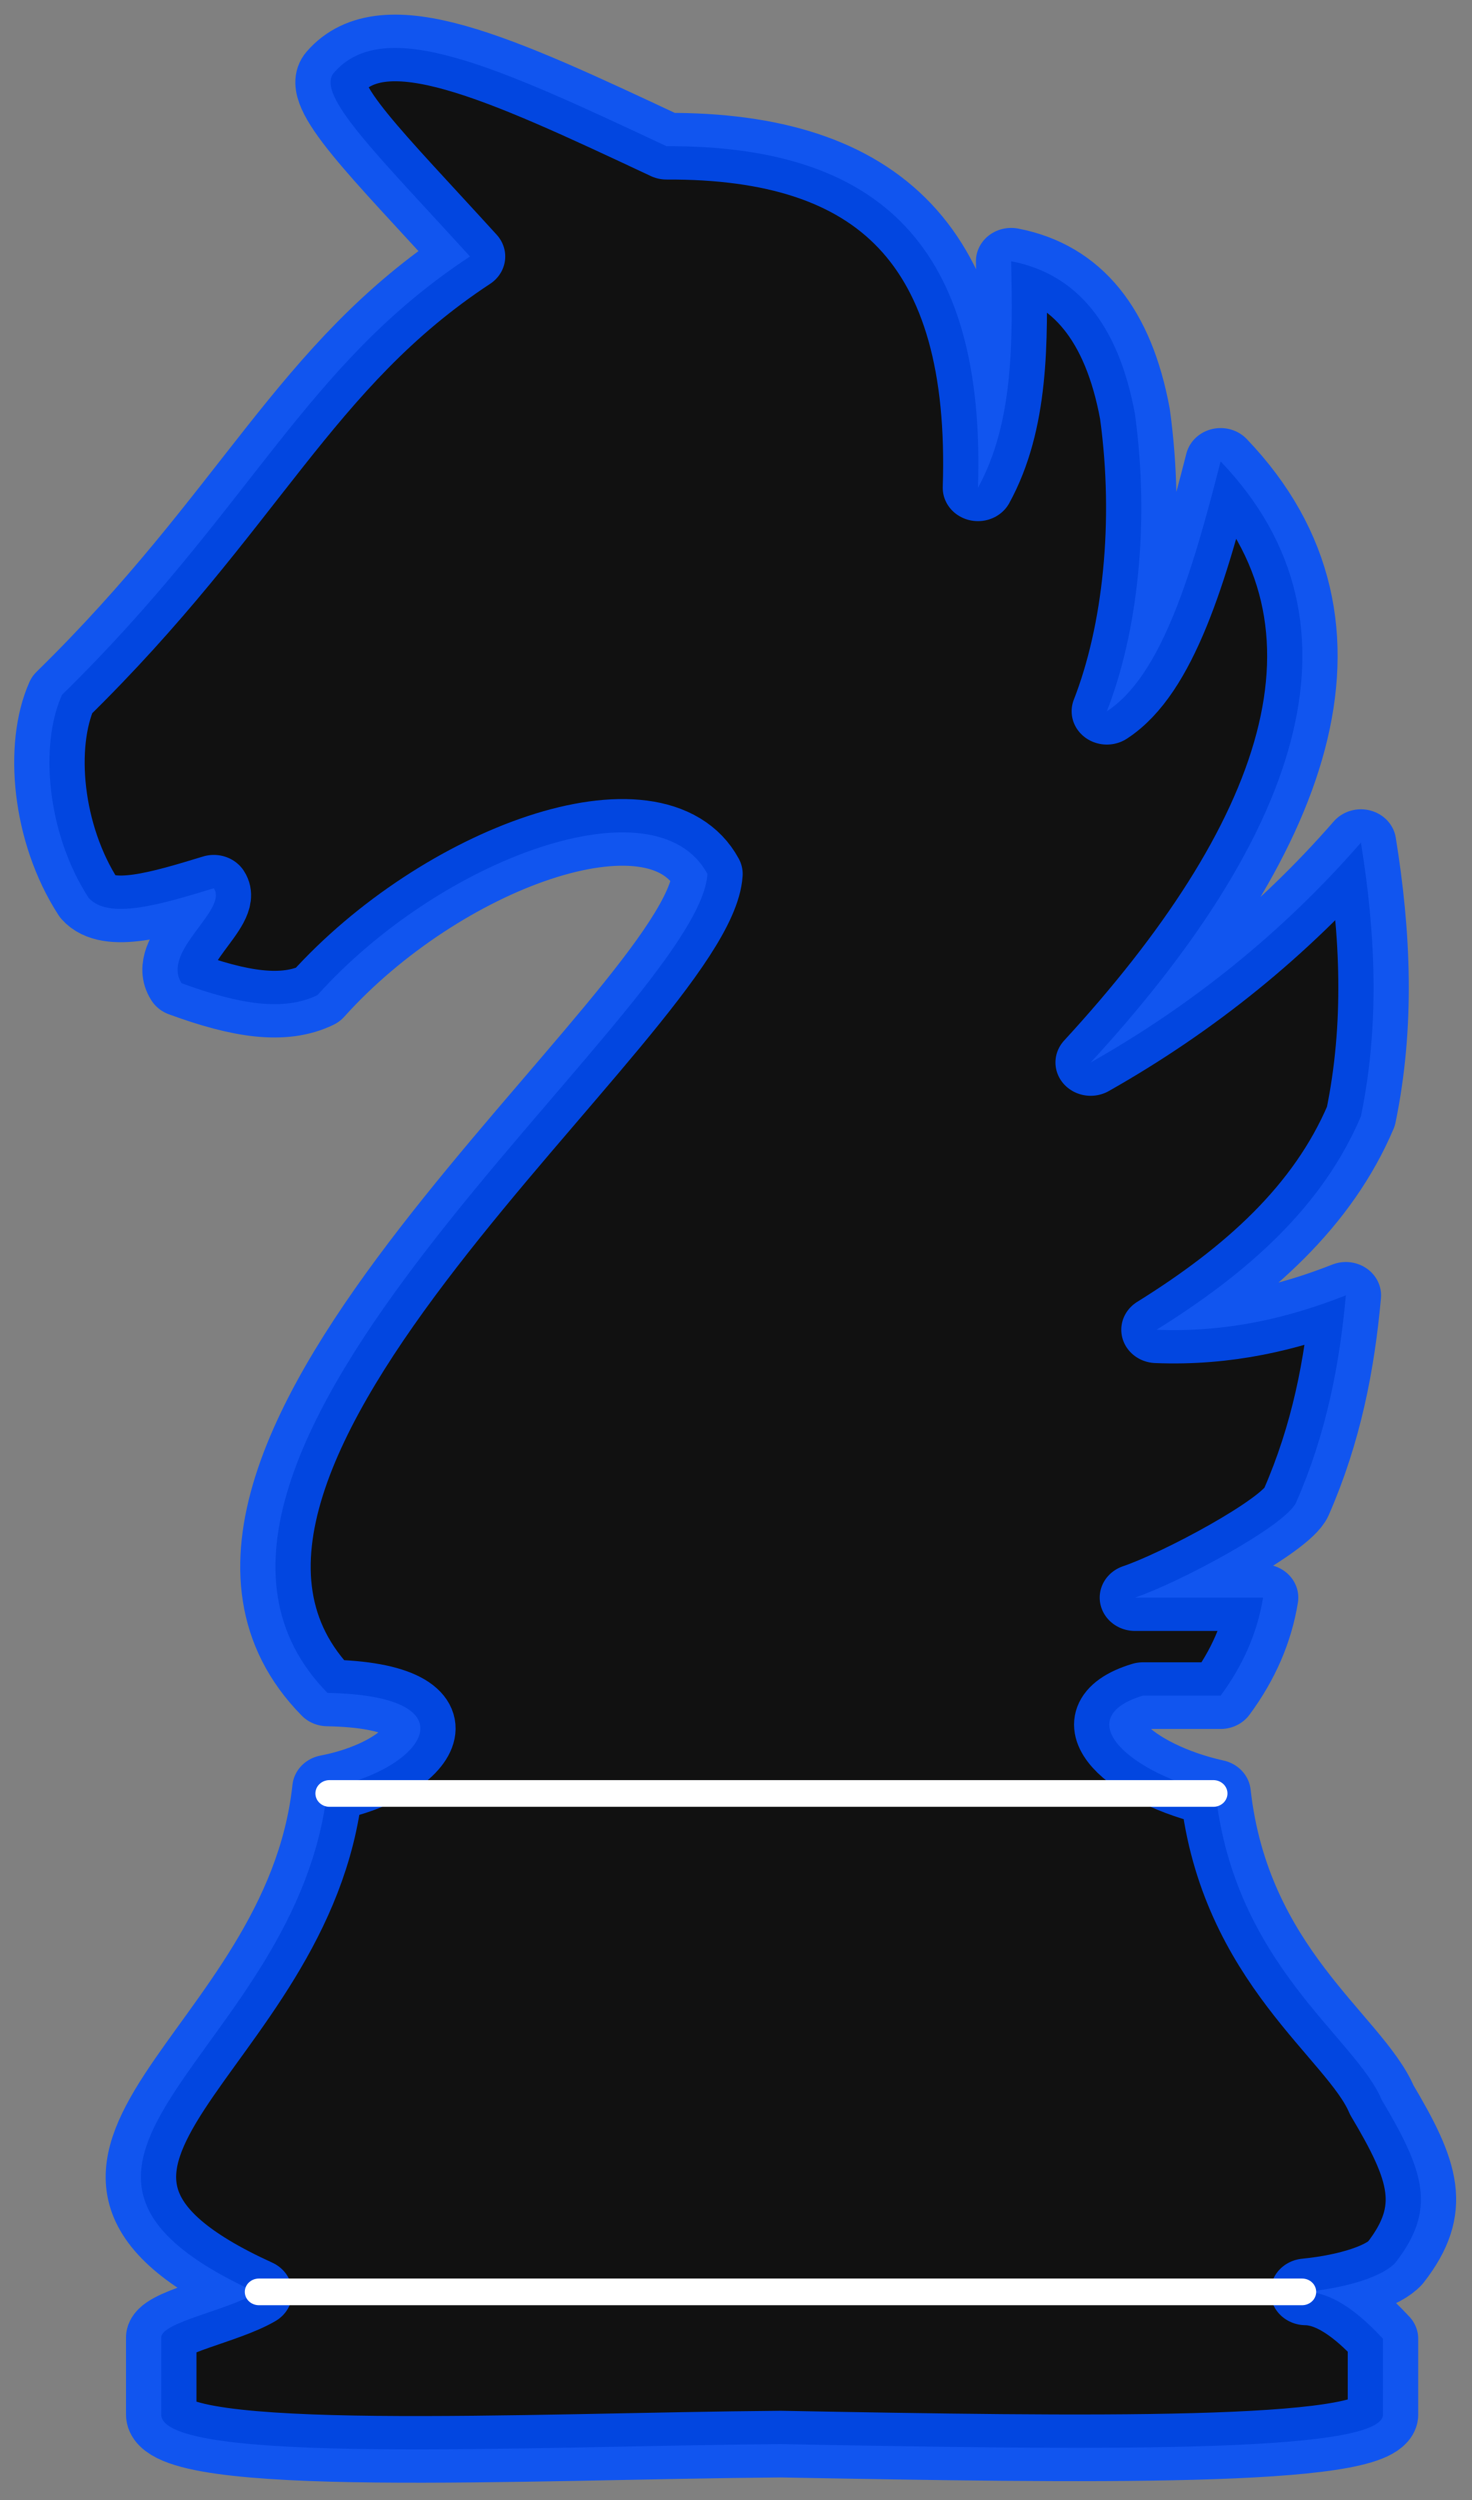 <?xml version="1.0" encoding="UTF-8" standalone="no"?>
<!DOCTYPE svg PUBLIC "-//W3C//DTD SVG 1.1//EN" "http://www.w3.org/Graphics/SVG/1.1/DTD/svg11.dtd">
<svg width="100%" height="100%" viewBox="0 0 43 73" version="1.1" xmlns="http://www.w3.org/2000/svg" xmlns:xlink="http://www.w3.org/1999/xlink" xml:space="preserve" xmlns:serif="http://www.serif.com/" style="fill-rule:evenodd;clip-rule:evenodd;stroke-linecap:round;stroke-linejoin:round;stroke-miterlimit:1.5;">
    <rect x="0" y="0" width="43" height="73" fill="#808080" stroke="none"/>
    <g transform="matrix(1,0,0,1,-276,-776)">
        <g transform="matrix(1,0,0,1,-4.142,85.305)">
            <g id="cavalier-noir-aura" serif:id="cavalier noir aura" transform="matrix(0.202,0,0,0.191,23.941,601.822)">
                <g transform="matrix(1,0,0,1,365.649,128.586)">
                    <path d="M1015.58,710.355C979.076,710.662 925.822,713.646 925.989,705.782L925.989,694.075C925.984,691.732 935.294,690.011 939.836,687.206C898.565,667.322 945.865,650.985 950.035,610.089C964.185,607.207 971.342,595.938 950.035,595.519C916.915,559.92 1003.74,491.269 1004.98,470.321C997.561,455.843 966.434,467.841 948.578,488.846C943.719,491.332 937.392,490.306 928.934,487.024C925.926,482.103 935.697,475.866 933.591,472.506C925.947,474.978 918.355,477.386 915.483,473.963C909.465,464.152 908.354,450.684 911.632,442.95C938.903,414.724 946.636,392.618 970.641,375.928C957.195,360.299 948.232,351.164 950.971,347.828C958.274,338.938 974.672,346.968 999.052,359.068C1029.79,358.927 1045.25,374.319 1044.1,411.291C1049.24,401.37 1049.14,389.045 1048.9,376.656C1058.4,378.586 1064.41,386.304 1066.8,400C1068.95,416.552 1067.23,433.309 1062.74,445.448C1070.63,440.058 1075.1,424.245 1079.19,407.253C1102.04,432.495 1089.61,465.57 1060.4,499.14C1075.13,490.33 1088.21,479.2 1099.48,465.533C1101.62,479.479 1102.2,493.425 1099.48,507.37C1093.97,521.102 1083.21,531.265 1069.92,540C1080.14,540.439 1089.02,538.189 1097.3,534.741C1096.4,545.287 1094.49,555.833 1090.12,566.379C1088.63,569.965 1073.04,578.728 1066.8,580.949L1085.33,580.949C1084.51,586.28 1082.45,591.271 1079.19,595.935L1067.95,595.935C1057.01,599.437 1066.3,607.975 1078.46,610.818C1081.24,637.142 1098.64,648.106 1102.5,657.754C1108.64,668.659 1110.5,674.447 1104.45,682.642C1102.78,684.583 1097.92,686.408 1091.5,687.083C1096.01,687.138 1100.22,691.481 1102.67,694.248L1102.67,705.936C1102.12,711.929 1059.27,711.21 1015.58,710.355Z" style="fill:rgb(17,17,17);stroke:rgb(0,78,255);stroke-opacity:0.87;stroke-width:10.19px;"/>
                </g>
                <g transform="matrix(1,0,0,1,377.86,107.362)">
                    <path d="M938.113,632.113L1065.93,632.113" style="fill:none;stroke:white;stroke-width:4.08px;"/>
                </g>
                <g transform="matrix(1,0,0,1,377.86,106.828)">
                    <path d="M927.904,708.841L1078.76,708.841" style="fill:none;stroke:white;stroke-width:4.08px;"/>
                </g>
            </g>
        </g>
    </g>
</svg>
